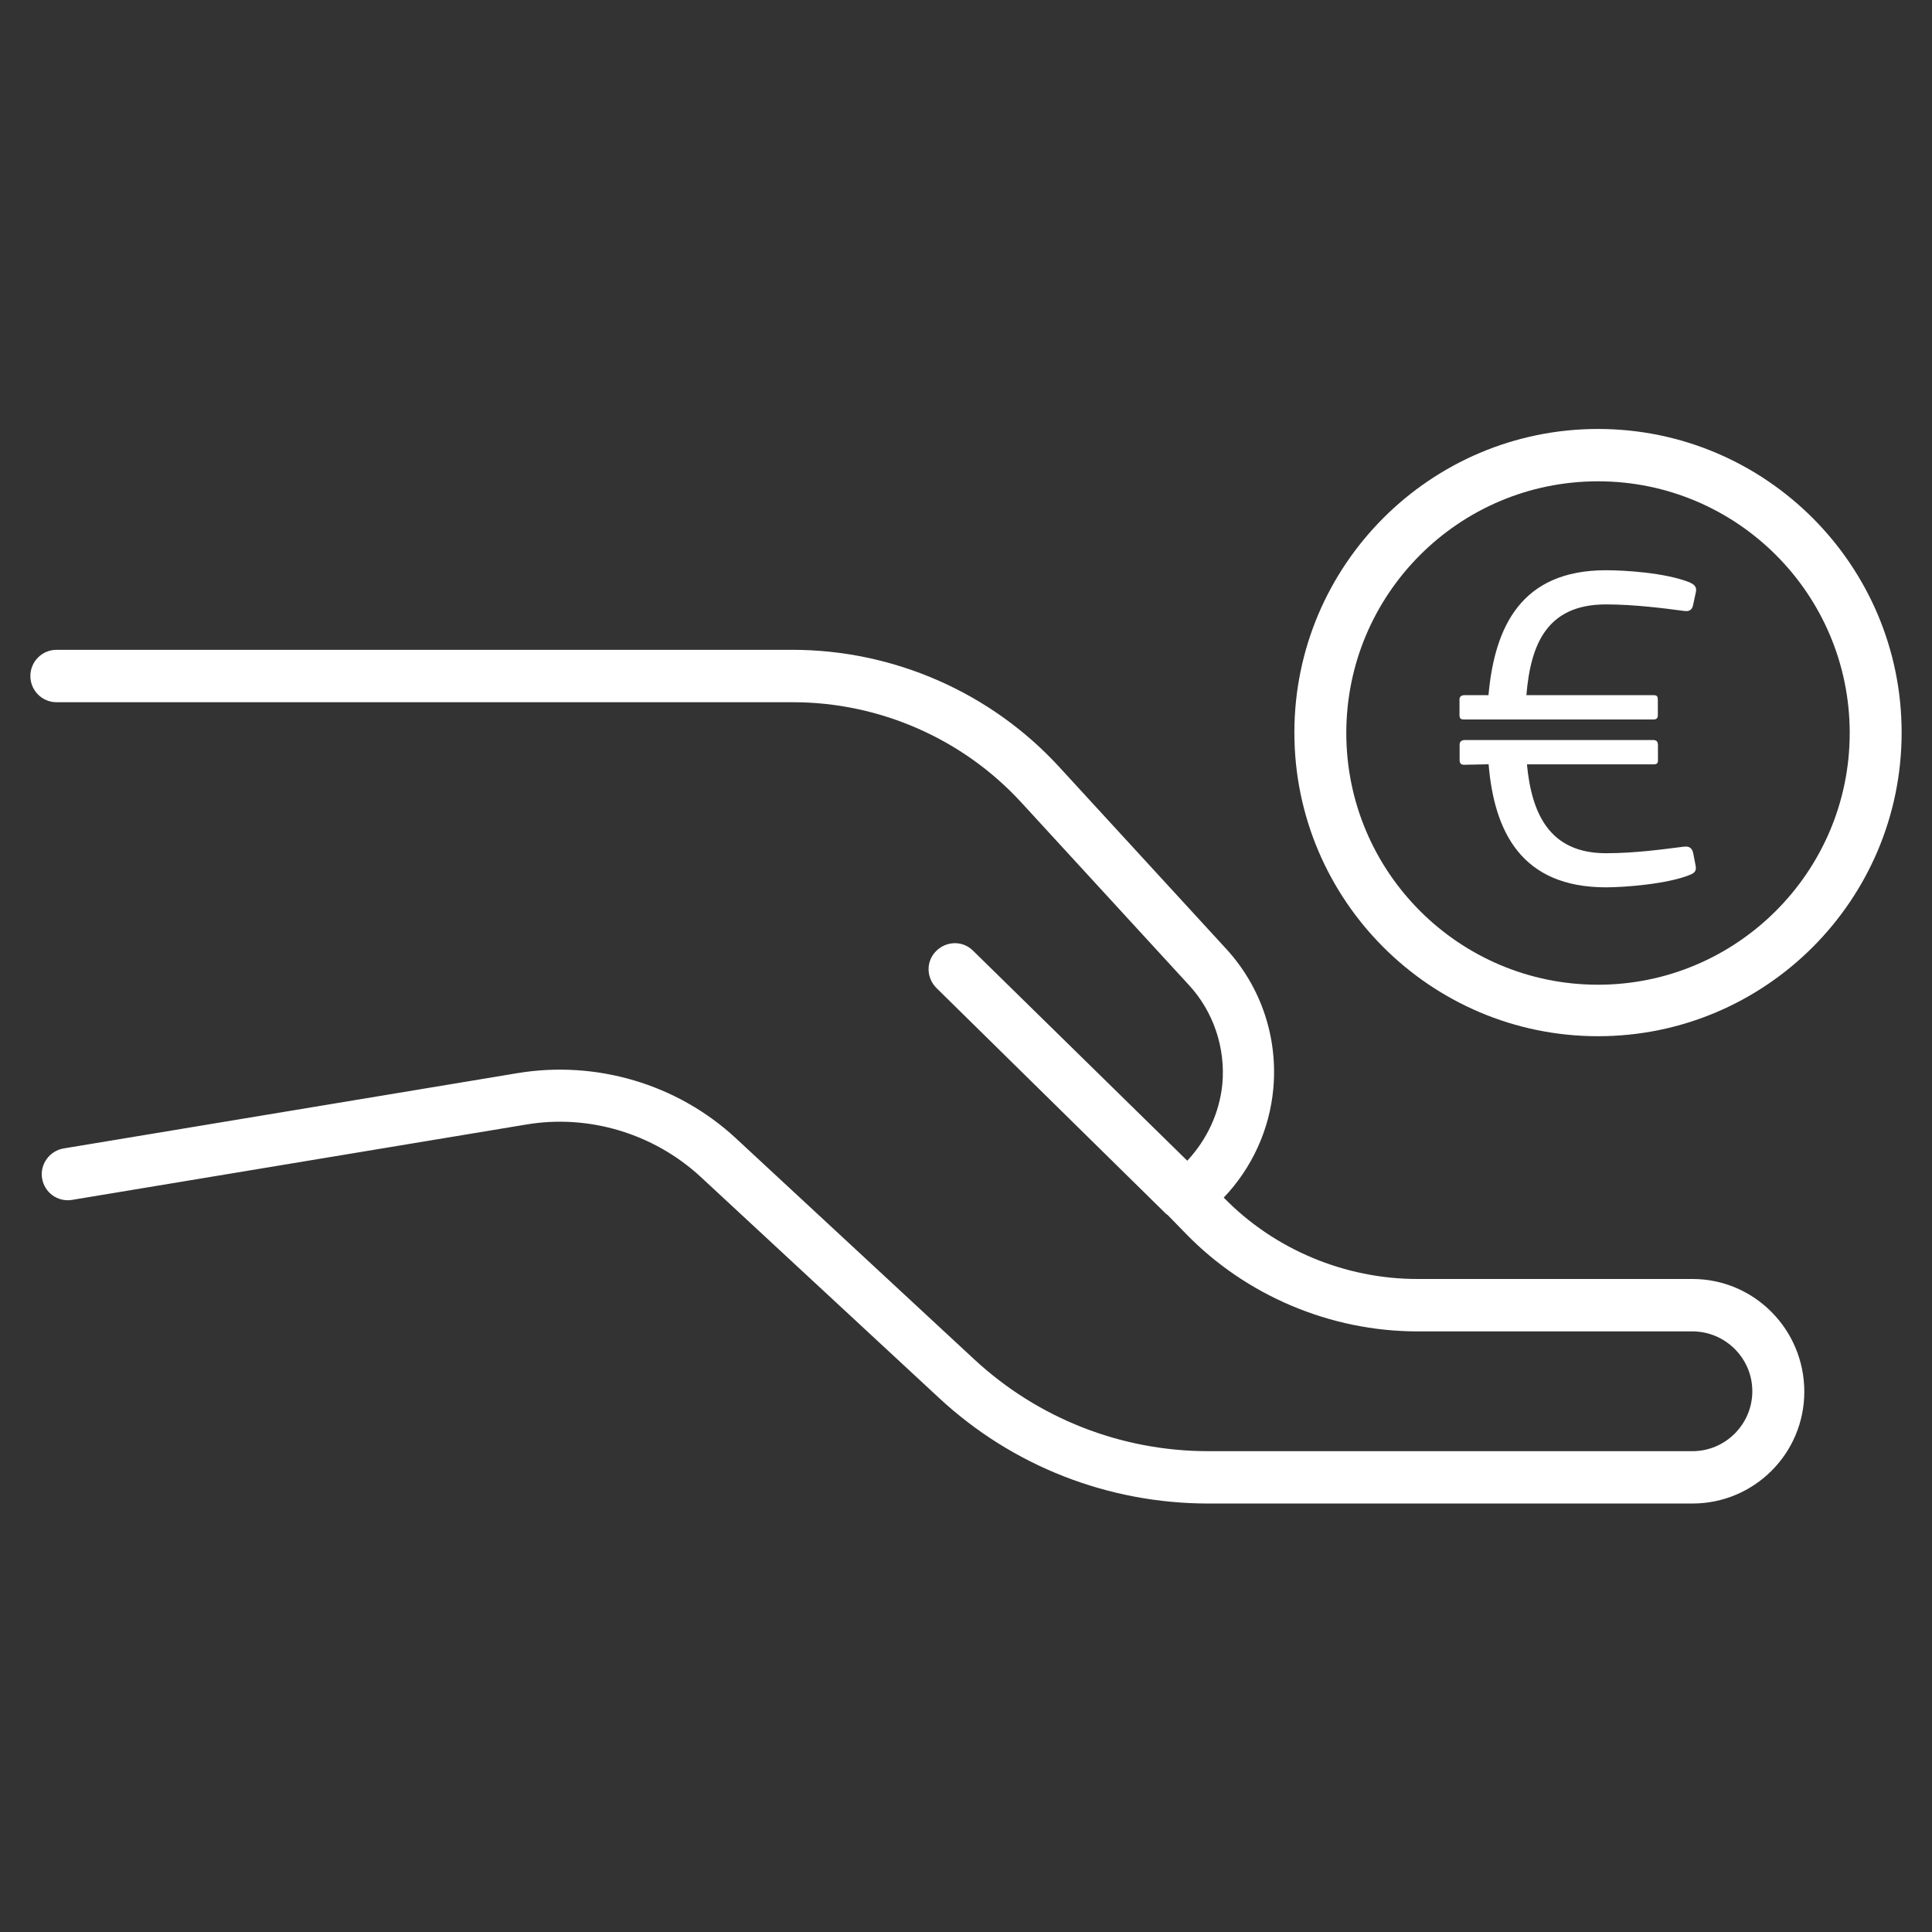 <!-- Generated by IcoMoon.io -->
<svg version="1.1" xmlns="http://www.w3.org/2000/svg" width="32" height="32" viewBox="0 0 32 32">
<rect x="0" y="0" width="32" height="32" fill="#333333" stroke="none"/>
<title>cash</title>
<path fill="#fff" d="M27.986 9.646c-0.411-0.163-1.085-0.201-1.387-0.201-1.41 0-1.844 0.945-1.945 2.069h-0.395c-0.062 0-0.085 0.031-0.085 0.070v0.263c0 0.062 0.031 0.070 0.077 0.070h3.138c0.054 0 0.070-0.031 0.070-0.070v-0.248c0-0.070-0.015-0.085-0.077-0.085h-2.1c0.070-0.845 0.341-1.503 1.317-1.503 0.457 0 0.953 0.062 1.294 0.108 0.101 0.015 0.132-0.031 0.147-0.085l0.047-0.217c0.015-0.070 0.008-0.124-0.101-0.17z"></path>
<path fill="#fff" d="M28.041 14.117c-0.015-0.054-0.047-0.108-0.155-0.093-0.364 0.046-0.814 0.108-1.286 0.108-0.938 0-1.232-0.659-1.309-1.472h2.1c0.054 0 0.070-0.023 0.070-0.062v-0.248c0-0.070-0.023-0.093-0.085-0.093h-3.115c-0.062 0-0.085 0.039-0.085 0.070v0.263c0 0.062 0.031 0.077 0.077 0.077l0.403-0.008c0.093 1.116 0.542 2.038 1.945 2.038 0.302 0 1.023-0.054 1.395-0.209 0.101-0.039 0.101-0.093 0.085-0.17l-0.039-0.201z"></path>
<path fill="#fff" d="M28.033 21.184h-4.556c-1.201 0-2.371-0.488-3.208-1.348 0.465-0.488 0.759-1.123 0.821-1.805 0.077-0.845-0.201-1.681-0.775-2.309l-2.774-3.022c-1.131-1.232-2.743-1.937-4.416-1.937h-12.188c-0.24 0-0.434 0.194-0.434 0.434s0.194 0.434 0.434 0.434h12.196c1.433 0 2.813 0.604 3.781 1.658l2.774 3.022c0.411 0.442 0.612 1.046 0.558 1.643-0.047 0.48-0.256 0.922-0.581 1.271l-3.549-3.479c-0.17-0.17-0.442-0.163-0.612 0.008s-0.163 0.442 0.008 0.612l3.804 3.742c0.008 0.008 0.015 0.008 0.023 0.015l0.302 0.31c1 1.030 2.402 1.619 3.835 1.619h4.556c0.542 0 0.992 0.442 0.992 0.992 0 0.542-0.442 0.992-0.992 0.992h-8.019c-1.441 0-2.82-0.542-3.874-1.519l-3.952-3.665c-0.969-0.899-2.317-1.294-3.618-1.077l-7.516 1.247c-0.232 0.039-0.395 0.263-0.356 0.496s0.256 0.395 0.496 0.356l7.516-1.247c1.038-0.178 2.115 0.147 2.89 0.86l3.952 3.665c1.216 1.131 2.805 1.751 4.463 1.751h8.019c1.023 0 1.852-0.829 1.852-1.852 0-1.030-0.829-1.867-1.852-1.867z"></path>
<path fill="#fff" d="M26.468 7.105c-2.774 0-5.029 2.255-5.029 5.029s2.255 5.029 5.029 5.029 5.029-2.255 5.029-5.029-2.255-5.029-5.029-5.029zM26.468 16.31c-2.301 0-4.169-1.867-4.169-4.169s1.867-4.169 4.169-4.169c2.301 0 4.169 1.867 4.169 4.169s-1.875 4.169-4.169 4.169z"></path>
</svg>
